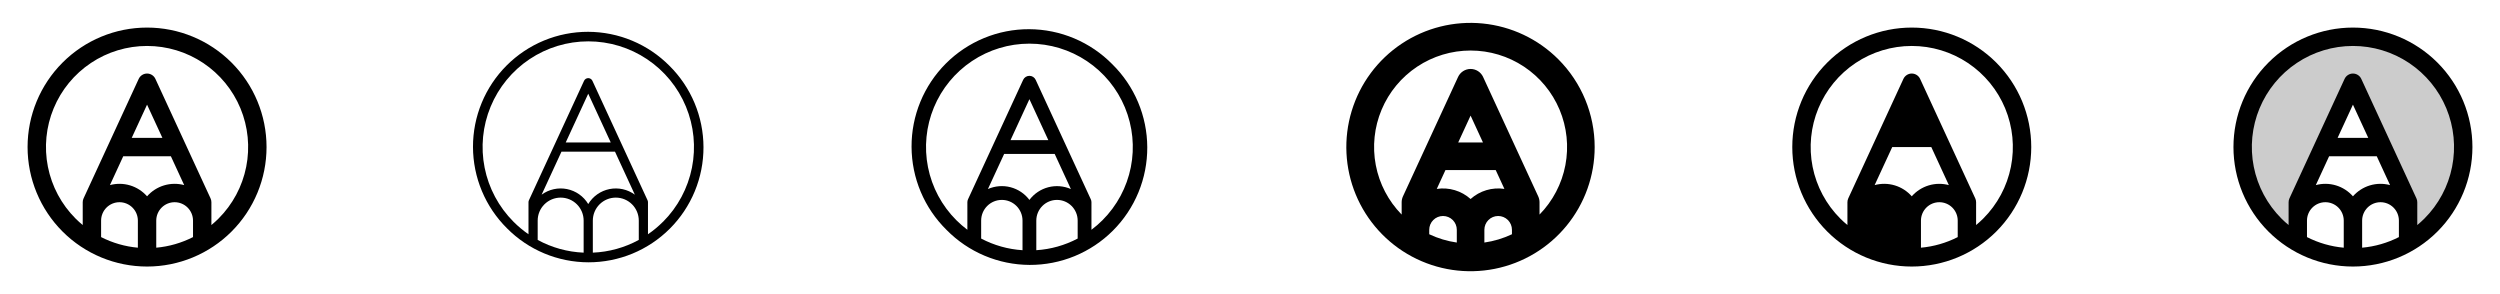 <svg width="272" height="32" viewBox="0 0 272 32" fill="none" xmlns="http://www.w3.org/2000/svg">
<g clip-path="url(#clip0_17_13973)">
<path d="M25.192 6.808C22.755 4.37 19.448 3 16 3C12.552 3 9.246 4.37 6.808 6.808C4.37 9.246 3 12.552 3 16C3 19.448 4.37 22.755 6.808 25.193C9.246 27.631 12.552 29 16 29C19.448 29 22.755 27.631 25.192 25.193C27.631 22.755 29 19.448 29 16C29 12.552 27.631 9.246 25.192 6.808ZM11 24C11 23.47 11.211 22.961 11.586 22.586C11.961 22.211 12.47 22 13 22C13.53 22 14.039 22.211 14.414 22.586C14.789 22.961 15 23.47 15 24V26.949C13.605 26.823 12.248 26.432 11 25.796V24ZM17 24C17 23.47 17.211 22.961 17.586 22.586C17.961 22.211 18.47 22 19 22C19.53 22 20.039 22.211 20.414 22.586C20.789 22.961 21 23.47 21 24V25.796C19.752 26.432 18.395 26.823 17 26.949V24ZM13.409 17H18.591L20.039 20.138C19.319 19.944 18.559 19.955 17.845 20.171C17.131 20.387 16.492 20.798 16 21.359C15.508 20.798 14.869 20.387 14.155 20.171C13.441 19.955 12.681 19.944 11.961 20.138L13.409 17ZM14.332 15L16 11.386L17.668 15H14.332ZM23.777 23.779C23.527 24.029 23.267 24.263 23 24.484V22C23 21.855 22.969 21.712 22.907 21.581L16.907 8.581C16.827 8.408 16.699 8.262 16.538 8.159C16.378 8.056 16.191 8.001 16 8.001C15.809 8.001 15.622 8.056 15.461 8.159C15.301 8.262 15.173 8.408 15.092 8.581L9.093 21.581C9.031 21.712 9 21.855 9 22V24.484C8.733 24.263 8.473 24.029 8.223 23.779C6.684 22.241 5.636 20.281 5.212 18.147C4.787 16.013 5.005 13.801 5.837 11.791C6.67 9.781 8.08 8.063 9.889 6.854C11.697 5.645 13.824 5 16 5C18.176 5 20.302 5.645 22.111 6.854C23.921 8.063 25.33 9.781 26.163 11.791C26.995 13.801 27.213 16.013 26.788 18.147C26.364 20.281 25.316 22.241 23.777 23.779Z" fill="currentColor"/>
<path d="M72.839 7.161C71.68 5.992 70.302 5.064 68.783 4.429C67.264 3.794 65.635 3.465 63.989 3.461C62.343 3.458 60.712 3.779 59.19 4.408C57.669 5.036 56.286 5.959 55.123 7.123C53.959 8.287 53.036 9.669 52.408 11.191C51.779 12.712 51.458 14.343 51.461 15.989C51.465 17.635 51.794 19.264 52.429 20.783C53.063 22.302 53.992 23.68 55.161 24.839C56.32 26.008 57.699 26.937 59.217 27.572C60.736 28.206 62.365 28.535 64.011 28.539C65.657 28.542 67.288 28.221 68.81 27.593C70.331 26.964 71.714 26.042 72.878 24.878C74.041 23.714 74.964 22.331 75.592 20.81C76.221 19.288 76.542 17.658 76.539 16.012C76.535 14.365 76.206 12.736 75.571 11.217C74.936 9.699 74.008 8.32 72.839 7.161ZM61.089 16.5H66.911L69.071 21.181C68.679 20.893 68.231 20.69 67.755 20.585C67.28 20.48 66.788 20.476 66.311 20.571C65.834 20.667 65.382 20.862 64.984 21.142C64.586 21.422 64.251 21.783 64 22.2C63.749 21.783 63.414 21.422 63.016 21.142C62.618 20.862 62.166 20.667 61.689 20.571C61.212 20.476 60.72 20.48 60.245 20.585C59.769 20.69 59.321 20.893 58.929 21.181L61.089 16.5ZM61.551 15.5L64 10.194L66.449 15.5H61.551ZM64.5 24C64.5 23.337 64.763 22.701 65.232 22.232C65.701 21.764 66.337 21.5 67 21.5C67.663 21.5 68.299 21.764 68.768 22.232C69.237 22.701 69.5 23.337 69.5 24V26.104C67.962 26.943 66.251 27.416 64.5 27.488V24ZM58.5 24C58.5 23.337 58.763 22.701 59.232 22.232C59.701 21.764 60.337 21.5 61 21.5C61.663 21.5 62.299 21.764 62.768 22.232C63.237 22.701 63.5 23.337 63.5 24V27.488C61.749 27.416 60.038 26.943 58.5 26.104V24ZM72.131 24.131C71.63 24.633 71.084 25.087 70.5 25.488V22C70.5 21.928 70.484 21.856 70.454 21.79L64.454 8.79C64.414 8.704 64.35 8.63 64.269 8.579C64.189 8.527 64.095 8.5 64 8.5C63.905 8.5 63.811 8.527 63.731 8.579C63.65 8.63 63.586 8.704 63.546 8.79L57.546 21.79C57.516 21.856 57.5 21.928 57.5 22V25.488C56.918 25.086 56.374 24.632 55.875 24.131C54.267 22.523 53.171 20.474 52.727 18.243C52.283 16.012 52.511 13.7 53.382 11.599C54.252 9.497 55.726 7.701 57.617 6.437C59.508 5.174 61.732 4.499 64.006 4.499C66.281 4.499 68.504 5.174 70.395 6.437C72.287 7.701 73.761 9.497 74.631 11.599C75.501 13.7 75.729 16.012 75.285 18.243C74.841 20.474 73.746 22.523 72.138 24.131H72.131Z" fill="currentColor"/>
<path d="M121.015 6.984C119.835 5.784 118.428 4.83 116.877 4.176C115.326 3.523 113.661 3.183 111.978 3.176C110.295 3.169 108.627 3.496 107.071 4.137C105.515 4.778 104.101 5.72 102.911 6.91C101.721 8.101 100.778 9.515 100.137 11.071C99.496 12.627 99.17 14.295 99.177 15.978C99.184 17.661 99.524 19.326 100.177 20.877C100.831 22.428 101.785 23.834 102.985 25.015C104.165 26.215 105.572 27.169 107.123 27.822C108.674 28.476 110.339 28.816 112.022 28.823C113.705 28.829 115.373 28.503 116.929 27.862C118.485 27.221 119.899 26.278 121.089 25.088C122.279 23.898 123.222 22.484 123.863 20.927C124.504 19.371 124.83 17.703 124.823 16.02C124.816 14.337 124.476 12.672 123.823 11.121C123.169 9.57 122.215 8.164 121.015 6.984ZM109.25 16.75H114.75L116.513 20.57C115.738 20.228 114.87 20.159 114.051 20.373C113.231 20.587 112.508 21.073 112 21.75C111.492 21.072 110.769 20.586 109.949 20.371C109.13 20.156 108.262 20.226 107.486 20.567L109.25 16.75ZM109.943 15.25L112 10.79L114.059 15.25H109.943ZM112.75 24C112.75 23.403 112.987 22.831 113.409 22.409C113.831 21.987 114.403 21.75 115 21.75C115.597 21.75 116.169 21.987 116.591 22.409C117.013 22.831 117.25 23.403 117.25 24V25.955C115.856 26.69 114.323 27.122 112.75 27.222V24ZM106.75 24C106.75 23.403 106.987 22.831 107.409 22.409C107.831 21.987 108.403 21.75 109 21.75C109.597 21.75 110.169 21.987 110.591 22.409C111.013 22.831 111.25 23.403 111.25 24V27.222C109.677 27.122 108.144 26.69 106.75 25.955V24ZM119.955 23.955C119.578 24.33 119.175 24.68 118.75 25V22C118.75 21.892 118.727 21.785 118.681 21.686L112.681 8.686C112.621 8.556 112.525 8.446 112.405 8.368C112.284 8.291 112.143 8.25 112 8.25C111.857 8.25 111.716 8.291 111.596 8.368C111.475 8.446 111.379 8.556 111.319 8.686L105.319 21.686C105.274 21.785 105.25 21.892 105.25 22V25C104.825 24.679 104.422 24.33 104.045 23.954C102.472 22.38 101.4 20.376 100.966 18.193C100.532 16.011 100.755 13.749 101.606 11.694C102.458 9.638 103.9 7.881 105.75 6.645C107.6 5.408 109.775 4.749 112 4.749C114.225 4.749 116.4 5.408 118.25 6.645C120.1 7.881 121.542 9.638 122.394 11.694C123.245 13.749 123.468 16.011 123.034 18.193C122.6 20.376 121.528 22.38 119.955 23.954V23.955Z" fill="currentColor"/>
<path d="M169.546 6.45C167.337 4.239 164.429 2.863 161.318 2.555C158.208 2.248 155.087 3.029 152.487 4.765C149.888 6.501 147.971 9.084 147.063 12.075C146.155 15.066 146.312 18.279 147.507 21.168C148.703 24.056 150.863 26.44 153.62 27.914C156.376 29.387 159.559 29.86 162.624 29.25C165.69 28.641 168.45 26.987 170.433 24.571C172.416 22.155 173.5 19.126 173.5 16C173.5 12.418 172.078 8.983 169.546 6.45ZM155.5 25C155.5 24.602 155.658 24.221 155.939 23.939C156.221 23.658 156.602 23.5 157 23.5C157.398 23.5 157.779 23.658 158.061 23.939C158.342 24.221 158.5 24.602 158.5 25V26.389C157.46 26.24 156.449 25.936 155.5 25.486V25ZM161.5 25C161.5 24.602 161.658 24.221 161.939 23.939C162.221 23.658 162.602 23.5 163 23.5C163.398 23.5 163.779 23.658 164.061 23.939C164.342 24.221 164.5 24.602 164.5 25V25.486C163.551 25.936 162.54 26.24 161.5 26.389V25ZM157.267 18.5H162.732L163.679 20.552C163.022 20.453 162.352 20.5 161.716 20.69C161.08 20.88 160.494 21.209 160 21.652C159.506 21.209 158.92 20.88 158.284 20.691C157.648 20.5 156.978 20.454 156.321 20.554L157.267 18.5ZM158.652 15.5L160 12.578L161.347 15.5H158.652ZM167.5 23.349V22C167.499 21.784 167.452 21.571 167.362 21.375L161.362 8.375C161.243 8.115 161.05 7.894 160.809 7.739C160.567 7.585 160.287 7.502 160 7.502C159.713 7.502 159.432 7.585 159.191 7.739C158.95 7.894 158.757 8.115 158.637 8.375L152.637 21.375C152.548 21.571 152.501 21.784 152.5 22V23.346C151.053 21.869 150.074 19.998 149.686 17.967C149.299 15.937 149.519 13.836 150.32 11.93C151.121 10.024 152.467 8.397 154.189 7.252C155.911 6.108 157.932 5.498 160 5.498C162.068 5.498 164.089 6.108 165.811 7.252C167.533 8.397 168.879 10.024 169.68 11.93C170.481 13.836 170.701 15.937 170.314 17.967C169.926 19.998 168.947 21.869 167.5 23.346V23.349Z" fill="currentColor"/>
<path d="M217.192 6.808C214.754 4.37 211.448 3 208 3C204.552 3 201.245 4.37 198.807 6.808C196.369 9.246 195 12.552 195 16C195 19.448 196.369 22.755 198.807 25.193C201.245 27.631 204.552 29 208 29C211.448 29 214.754 27.631 217.192 25.193C219.63 22.755 221 19.448 221 16C221 12.552 219.63 9.246 217.192 6.808ZM208 21.359C207.508 20.798 206.869 20.387 206.155 20.171C205.441 19.955 204.681 19.944 203.961 20.138L205.875 16H210.125L212.034 20.138C211.314 19.945 210.555 19.957 209.842 20.172C209.13 20.388 208.491 20.799 208 21.359ZM213 25.796C211.752 26.432 210.394 26.823 209 26.949V24C209 23.47 209.211 22.961 209.586 22.586C209.961 22.211 210.469 22 211 22C211.53 22 212.039 22.211 212.414 22.586C212.789 22.961 213 23.47 213 24V25.796ZM215.777 23.779C215.527 24.029 215.267 24.263 215 24.484V22C215 21.855 214.969 21.712 214.907 21.581L208.907 8.581C208.827 8.408 208.699 8.262 208.538 8.159C208.378 8.056 208.191 8.001 208 8.001C207.809 8.001 207.622 8.056 207.461 8.159C207.301 8.262 207.173 8.408 207.092 8.581L201.092 21.581C201.031 21.712 201 21.855 201 22V24.484C200.732 24.263 200.472 24.029 200.222 23.779C198.684 22.241 197.636 20.281 197.211 18.147C196.787 16.013 197.005 13.801 197.837 11.791C198.67 9.781 200.079 8.063 201.888 6.854C203.697 5.645 205.824 5 208 5C210.176 5 212.302 5.645 214.111 6.854C215.92 8.063 217.33 9.781 218.163 11.791C218.995 13.801 219.213 16.013 218.788 18.147C218.364 20.281 217.316 22.241 215.777 23.779Z" fill="currentColor"/>
<path opacity="0.2" d="M268 16C268 13.894 267.445 11.825 266.391 10.001C265.338 8.177 263.823 6.662 261.998 5.61C260.174 4.557 258.105 4.003 255.998 4.003C253.892 4.003 251.823 4.558 249.999 5.611C248.175 6.665 246.66 8.18 245.607 10.004C244.554 11.828 244 13.897 244 16.004C244 18.11 244.555 20.179 245.608 22.003C246.661 23.827 248.176 25.342 250 26.395V22L256 9L262 22V26.395C263.825 25.342 265.34 23.826 266.393 22.002C267.446 20.177 268 18.107 268 16Z" fill="currentColor"/>
<path d="M265.192 6.808C262.754 4.37 259.448 3 256 3C252.552 3 249.245 4.37 246.807 6.808C244.369 9.246 243 12.552 243 16C243 19.448 244.369 22.755 246.807 25.193C249.245 27.631 252.552 29 256 29C259.448 29 262.754 27.631 265.192 25.193C267.63 22.755 269 19.448 269 16C269 12.552 267.63 9.246 265.192 6.808ZM251 24C251 23.47 251.211 22.961 251.586 22.586C251.961 22.211 252.469 22 253 22C253.53 22 254.039 22.211 254.414 22.586C254.789 22.961 255 23.47 255 24V26.949C253.605 26.823 252.248 26.432 251 25.796V24ZM257 24C257 23.47 257.211 22.961 257.586 22.586C257.961 22.211 258.469 22 259 22C259.53 22 260.039 22.211 260.414 22.586C260.789 22.961 261 23.47 261 24V25.796C259.752 26.432 258.394 26.823 257 26.949V24ZM253.409 17H258.591L260.039 20.138C259.319 19.944 258.559 19.955 257.845 20.171C257.131 20.387 256.492 20.798 256 21.359C255.508 20.798 254.869 20.387 254.155 20.171C253.441 19.955 252.681 19.944 251.961 20.138L253.409 17ZM254.332 15L256 11.386L257.667 15H254.332ZM263.777 23.779C263.527 24.029 263.267 24.263 263 24.484V22C263 21.855 262.969 21.712 262.907 21.581L256.907 8.581C256.827 8.408 256.699 8.262 256.538 8.159C256.378 8.056 256.191 8.001 256 8.001C255.809 8.001 255.622 8.056 255.461 8.159C255.301 8.262 255.173 8.408 255.092 8.581L249.092 21.581C249.031 21.712 249 21.855 249 22V24.484C248.732 24.263 248.472 24.029 248.222 23.779C246.684 22.241 245.636 20.281 245.211 18.147C244.787 16.013 245.005 13.801 245.837 11.791C246.67 9.781 248.079 8.063 249.888 6.854C251.697 5.645 253.824 5 256 5C258.176 5 260.302 5.645 262.111 6.854C263.92 8.063 265.33 9.781 266.163 11.791C266.995 13.801 267.213 16.013 266.788 18.147C266.364 20.281 265.316 22.241 263.777 23.779Z" fill="currentColor"/>
</g>
<defs>
<clipPath id="clip0_17_13973">
<rect width="272" height="32" rx="5" fill="white"/>
</clipPath>
</defs>
</svg>
